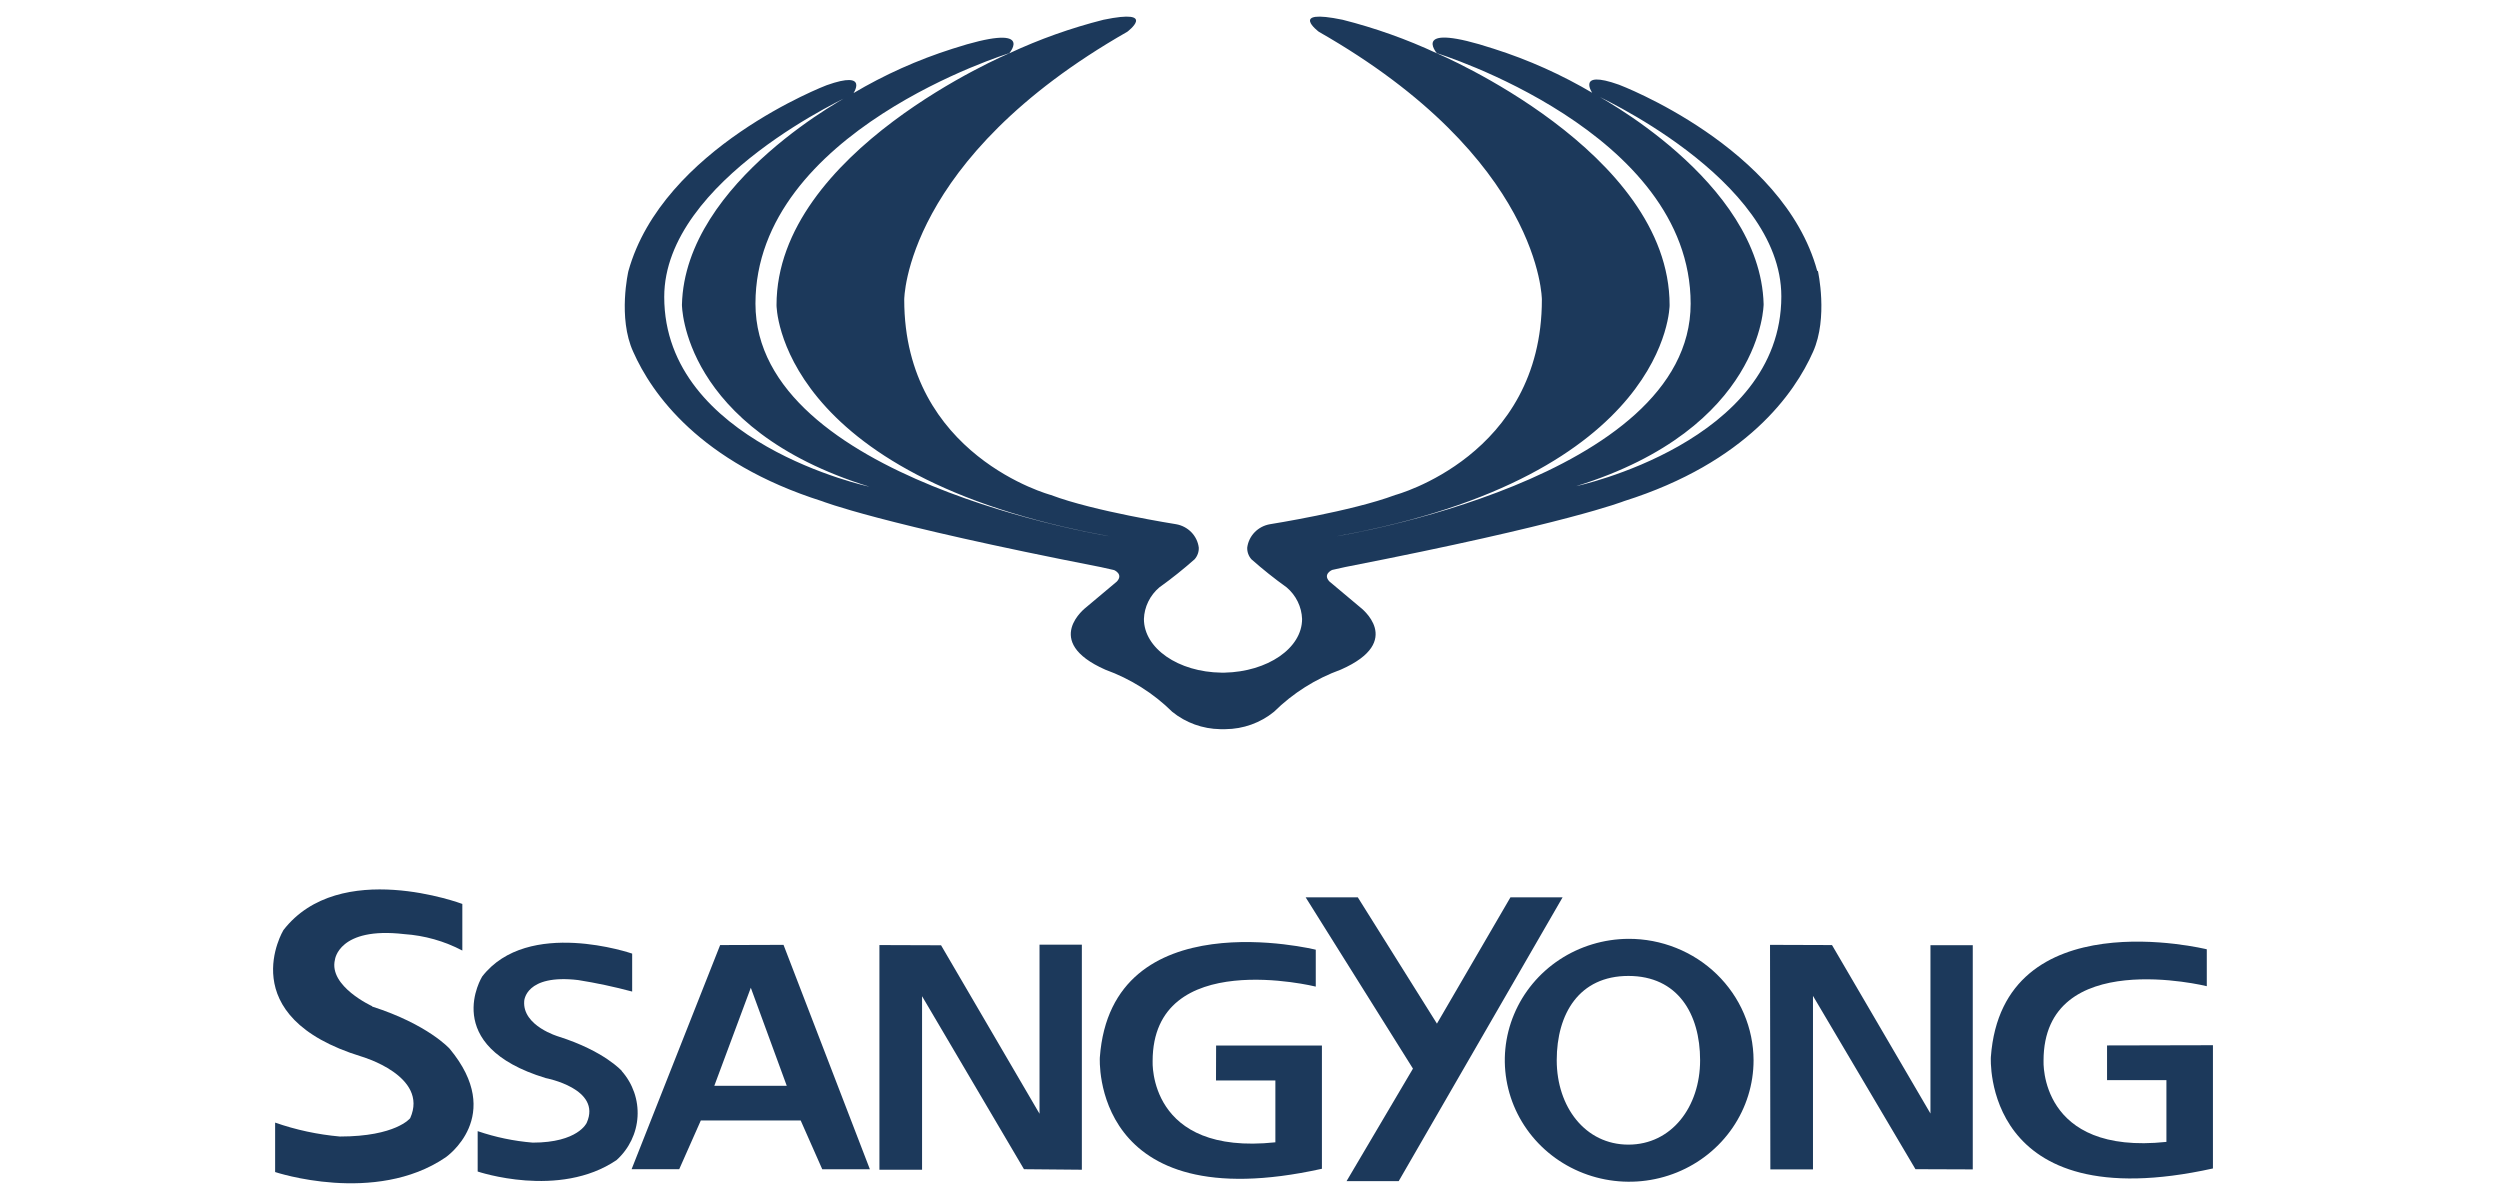 <svg width="120" height="57" viewBox="0 0 120 57" fill="none" xmlns="http://www.w3.org/2000/svg">
<path d="M17.865 48.298C17.865 48.298 15.766 47.342 16.077 46.066C16.077 46.066 16.253 44.472 19.399 44.837C20.377 44.903 21.329 45.172 22.192 45.626V43.389C22.192 43.389 16.3 41.173 13.605 44.644C13.605 44.644 11.092 48.794 17.362 50.717C17.362 50.717 20.596 51.648 19.689 53.672C19.689 53.672 19.01 54.553 16.315 54.553C15.254 54.459 14.209 54.235 13.206 53.885V56.258C13.206 56.258 18.005 57.857 21.389 55.554C21.389 55.554 24.275 53.576 21.581 50.337C21.581 50.337 20.544 49.173 17.86 48.313" fill="#1C395B"/>
<path d="M29.847 51.405C29.847 51.405 29.012 50.454 26.815 49.756C26.815 49.756 25.069 49.25 25.162 48.055C25.162 48.055 25.203 46.745 27.753 47.043C28.626 47.182 29.491 47.367 30.344 47.595V45.773C30.344 45.773 25.343 44.042 23.146 46.871C23.146 46.871 21.073 50.191 26.198 51.749C26.198 51.749 28.898 52.255 28.162 53.895C28.162 53.895 27.753 54.846 25.571 54.846C24.67 54.772 23.782 54.587 22.928 54.295V56.233C22.928 56.233 26.841 57.559 29.598 55.681C30.196 55.139 30.556 54.393 30.602 53.597C30.649 52.802 30.378 52.02 29.847 51.415" fill="#1C395B"/>
<path d="M78.164 54.942C76.091 54.942 74.723 53.13 74.723 50.893C74.723 48.657 75.801 46.845 78.164 46.845C80.527 46.845 81.605 48.657 81.605 50.893C81.605 53.13 80.237 54.942 78.164 54.942ZM78.164 45.064C76.985 45.071 75.834 45.419 74.857 46.063C73.88 46.708 73.121 47.621 72.675 48.687C72.228 49.753 72.115 50.924 72.35 52.052C72.584 53.181 73.156 54.216 73.992 55.028C74.828 55.84 75.892 56.391 77.049 56.613C78.206 56.836 79.405 56.718 80.493 56.276C81.582 55.834 82.513 55.086 83.167 54.128C83.821 53.17 84.171 52.045 84.171 50.893C84.168 50.125 84.011 49.365 83.709 48.657C83.406 47.948 82.962 47.305 82.405 46.763C81.847 46.222 81.185 45.793 80.458 45.502C79.73 45.21 78.951 45.061 78.164 45.064Z" fill="#1C395B"/>
<path d="M58.368 51.861H61.218V54.831C55.093 55.479 55.326 50.935 55.326 50.935C55.326 45.419 63.157 47.357 63.157 47.357V45.586C63.157 45.586 53.346 43.162 52.792 50.758C52.792 50.758 52.32 58.571 63.452 56.101V50.186H58.373L58.368 51.861Z" fill="#1C395B"/>
<path d="M34.287 52.118L36.039 47.412L37.764 52.118H34.287ZM34.567 45.363L30.317 56.121H32.603L33.639 53.783H38.433L39.469 56.126H41.755L37.609 45.353L34.567 45.363Z" fill="#1C395B"/>
<path d="M49.897 53.46L45.171 45.373L42.212 45.363V56.147H44.259V47.818L49.151 56.122L51.929 56.147V45.343H49.897V53.46Z" fill="#1C395B"/>
<path d="M72.502 43.071L68.973 49.134L65.174 43.071H62.671L67.822 51.294L64.635 56.694H67.138L75.005 43.071H72.502Z" fill="#1C395B"/>
<path d="M101.138 50.181V51.846H103.988V54.811C97.857 55.459 98.09 50.914 98.09 50.914C98.09 45.399 105.926 47.337 105.926 47.337V45.566C105.926 45.566 96.116 43.142 95.561 50.737C95.561 50.737 95.09 58.55 106.221 56.086V50.17L101.138 50.181Z" fill="#1C395B"/>
<path d="M92.662 53.449L87.936 45.363L84.961 45.353L84.977 56.131H87.023V47.802L91.942 56.121L94.693 56.131V45.368H92.662V53.449Z" fill="#1C395B"/>
<path d="M87.225 12.997C85.593 7.036 77.71 4.066 77.71 4.066C75.611 3.317 76.451 4.496 76.451 4.496C76.451 4.496 85.504 8.544 85.504 14.227C85.504 21.241 75.658 23.335 75.658 23.335C84.629 20.552 84.654 14.601 84.654 14.601C84.499 8.655 76.472 4.481 76.472 4.481C74.971 3.589 73.369 2.871 71.699 2.34C67.656 1.019 68.968 2.553 68.968 2.553C68.968 2.553 81.151 6.302 81.151 14.576C81.151 23.022 64.164 25.739 64.164 25.739C80.141 22.845 80.141 14.647 80.141 14.647C80.141 7.259 68.968 2.558 68.968 2.558C67.516 1.88 66.001 1.342 64.443 0.948C61.806 0.402 63.303 1.525 63.303 1.525C74.01 7.633 74.01 14.384 74.01 14.384C74.01 21.888 66.967 23.761 66.967 23.761C64.894 24.54 60.961 25.162 60.961 25.162C60.68 25.21 60.422 25.344 60.225 25.546C60.029 25.747 59.903 26.005 59.867 26.281C59.858 26.488 59.93 26.691 60.07 26.847C60.609 27.324 61.172 27.773 61.759 28.194C61.983 28.383 62.164 28.616 62.291 28.877C62.419 29.139 62.49 29.422 62.5 29.712C62.5 31.118 60.842 32.242 58.779 32.287H58.629C56.556 32.262 54.908 31.118 54.908 29.712C54.918 29.422 54.989 29.139 55.117 28.877C55.244 28.616 55.426 28.383 55.649 28.194C56.236 27.774 56.8 27.324 57.339 26.847C57.478 26.691 57.551 26.488 57.541 26.281C57.505 26.005 57.38 25.748 57.185 25.547C56.989 25.346 56.732 25.211 56.452 25.162C56.452 25.162 52.493 24.54 50.446 23.761C50.446 23.761 43.403 21.883 43.403 14.384C43.403 14.384 43.403 7.633 54.11 1.525C54.11 1.525 55.602 0.402 52.97 0.948C51.412 1.342 49.897 1.881 48.446 2.558C48.446 2.558 37.273 7.264 37.273 14.647C37.273 14.647 37.273 22.845 53.25 25.739C53.25 25.739 36.262 23.027 36.262 14.576C36.262 6.302 48.446 2.553 48.446 2.553C48.446 2.553 49.757 1.034 45.72 2.34C44.049 2.871 42.448 3.589 40.947 4.481C40.947 4.481 32.878 8.655 32.733 14.627C32.733 14.627 32.733 20.573 41.729 23.361C41.729 23.361 31.883 21.261 31.883 14.252C31.883 8.59 40.937 4.521 40.937 4.521C40.937 4.521 41.776 3.342 39.677 4.091C39.677 4.091 31.81 7.087 30.162 13.017C30.162 13.017 29.644 15.254 30.396 16.889C31.282 18.887 33.588 22.197 39.465 24.059C39.465 24.059 42.144 25.132 52.845 27.222L53.478 27.364C53.478 27.364 53.939 27.561 53.607 27.915L52.136 29.15C52.136 29.15 49.969 30.779 53.058 32.146C54.267 32.584 55.364 33.274 56.271 34.17C56.919 34.694 57.73 34.987 58.572 35H58.821C59.674 34.994 60.498 34.699 61.153 34.165C62.059 33.27 63.153 32.58 64.361 32.141C67.47 30.774 65.283 29.145 65.283 29.145L63.811 27.91C63.48 27.556 63.941 27.358 63.941 27.358L64.573 27.217C75.275 25.127 77.954 24.054 77.954 24.054C83.831 22.197 86.142 18.882 87.028 16.884C87.759 15.249 87.261 13.012 87.261 13.012" fill="#1C395B"/>
</svg>
